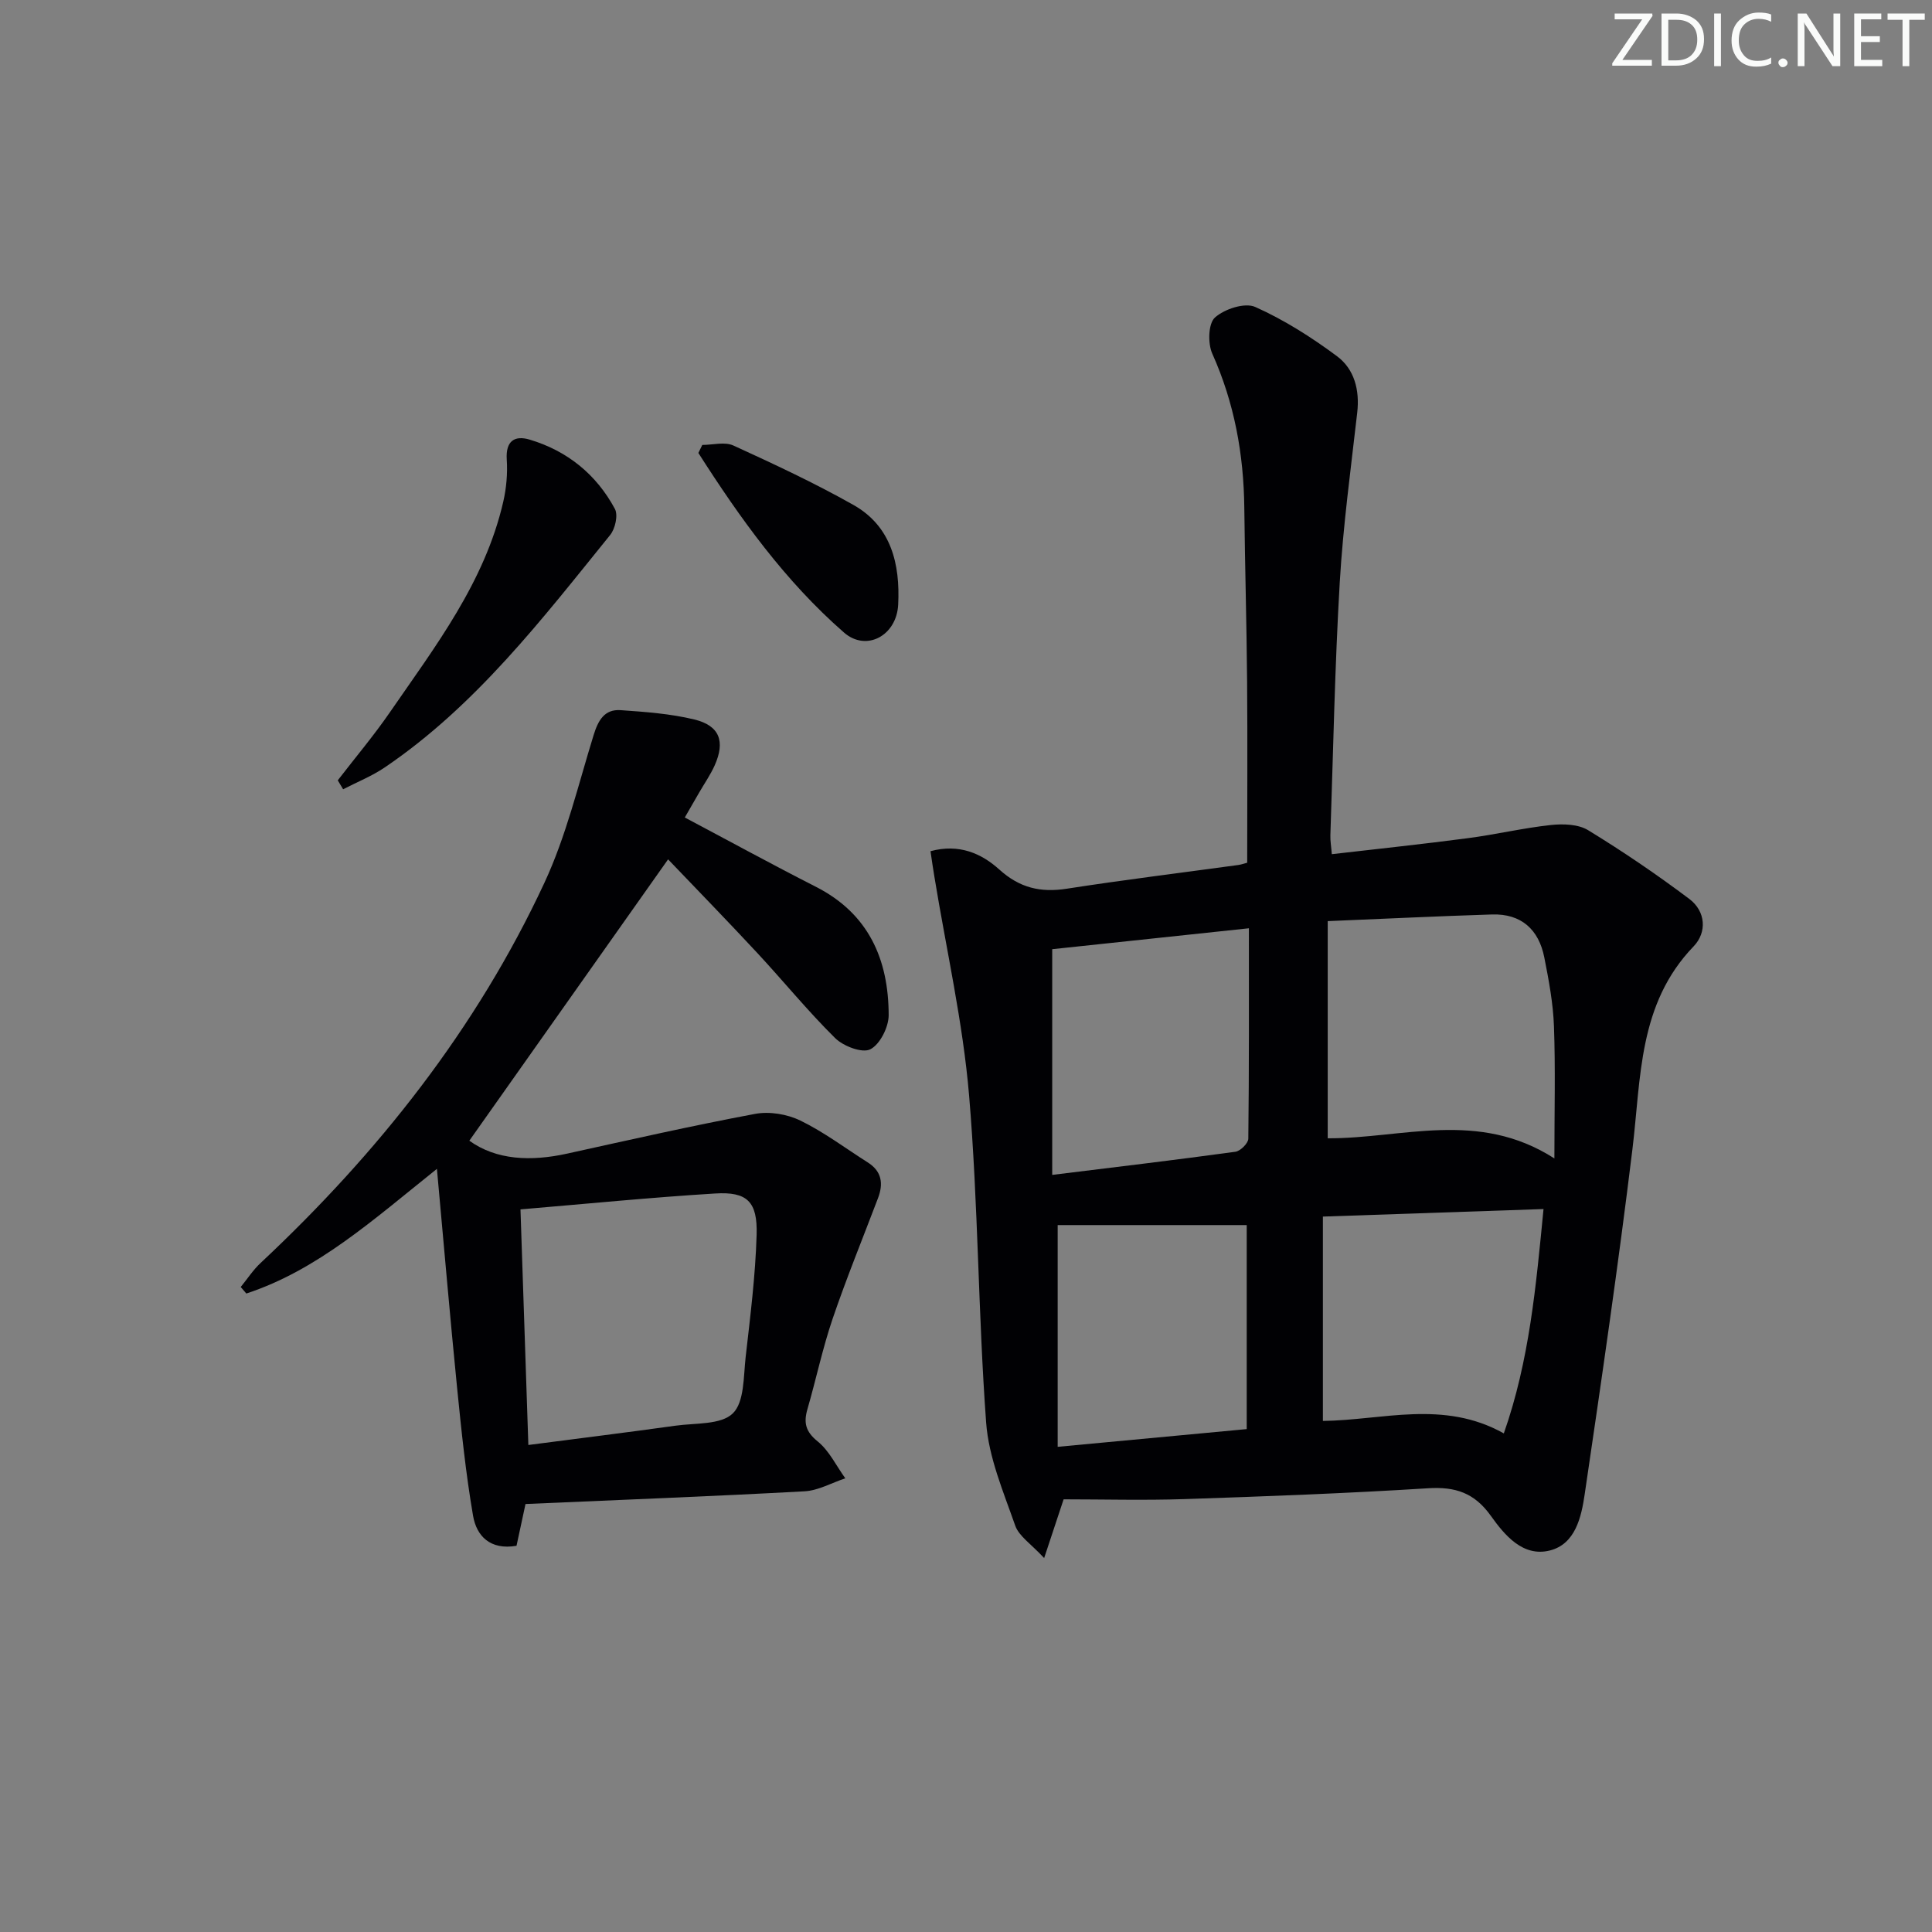 <svg enable-background="new 0 0 400 400" viewBox="0 0 400 400" xmlns="http://www.w3.org/2000/svg"><rect x="0" y="0" width="400" height="400" fill="#808080" stroke="none"/><g fill="#fafbfa"><path d="m342.2 3.2-6.3 9.2h6.1v1.2h-8.2v-.5l6.2-9.1h-5.7v-1.2h7.8v.4z"/><path d="m344 13.7v-10.9h3.1c1.6 0 3 .5 4.1 1.4 1.1 1 1.6 2.2 1.6 3.9s-.5 3-1.6 4-2.5 1.5-4.2 1.5h-3zm1.4-9.6v8.4h1.6c1.4 0 2.5-.4 3.2-1.1.8-.8 1.2-1.8 1.2-3.2s-.4-2.4-1.2-3.1-1.8-1-3.1-1z"/><path d="m356.3 2.8v10.9h-1.4v-10.9z"/><path d="m366.6 13.2c-.8.4-1.8.6-3 .6-1.6 0-2.8-.5-3.7-1.5s-1.4-2.3-1.4-3.9c0-1.7.5-3.2 1.6-4.2s2.4-1.6 4-1.6c1 0 1.9.1 2.6.4v1.5c-.8-.4-1.6-.6-2.6-.6-1.2 0-2.2.4-3 1.2s-1.1 1.9-1.1 3.3c0 1.3.4 2.3 1.1 3.1s1.6 1.1 2.8 1.1c1.1 0 2-.2 2.8-.7v1.3z"/><path d="m368.2 13c0-.3.1-.5.3-.6.2-.2.4-.3.6-.3.3 0 .5.1.7.3s.3.4.3.6-.1.5-.3.6c-.2.2-.4.3-.7.3s-.5-.1-.6-.3c-.2-.2-.3-.4-.3-.6z"/><path d="m381.1 13.7h-1.7l-5.5-8.4c-.2-.2-.3-.5-.4-.7 0 .2.1.8.1 1.5v7.6h-1.4v-10.9h1.8l5.3 8.3c.3.4.4.6.4.8 0-.3-.1-.8-.1-1.6v-7.5h1.4v10.9z"/><path d="m389.7 13.7h-5.8v-10.9h5.6v1.2h-4.2v3.5h3.9v1.2h-3.9v3.7h4.4z"/><path d="m398.4 4.1h-3.1v9.6h-1.4v-9.6h-3.1v-1.3h7.7v1.3z"/></g><path d="m192.65 176.23c5.91-1.6 10.56.46 14.25 3.8 4.2 3.8 8.53 4.81 13.95 3.97 11.8-1.83 23.67-3.29 35.5-4.91.64-.09 1.25-.31 1.87-.47 0-12.6.08-25.06-.02-37.52-.1-11.99-.45-23.97-.58-35.95-.12-11.09-2.05-21.72-6.63-31.93-.95-2.11-.84-6.24.55-7.48 1.97-1.77 6.19-3.15 8.34-2.19 5.98 2.67 11.64 6.27 16.92 10.19 3.61 2.68 4.73 7.01 4.2 11.68-1.33 11.71-2.93 23.42-3.62 35.18-1.02 17.42-1.35 34.89-1.94 52.34-.04 1.14.17 2.28.3 3.91 9.56-1.11 18.9-2.09 28.2-3.32 5.74-.75 11.4-2.1 17.15-2.72 2.54-.27 5.66-.18 7.71 1.07 7.2 4.4 14.21 9.16 20.96 14.24 3.4 2.56 3.69 6.9.88 9.82-11.49 11.92-10.86 27.18-12.66 41.97-2.91 23.87-6.38 47.68-9.89 71.48-.69 4.69-1.92 10.31-7.24 11.63-5.56 1.38-9.35-3.21-12.17-7.16-3.42-4.8-7.37-6.09-13.04-5.73-16.76 1.05-33.55 1.68-50.33 2.24-8.46.28-16.94.05-25.1.05-1.4 4.21-2.49 7.51-4.03 12.16-2.7-2.93-5.22-4.52-5.99-6.72-2.44-6.98-5.49-14.09-6.02-21.33-1.66-22.54-1.63-45.21-3.53-67.73-1.28-15.16-4.71-30.14-7.17-45.2-.3-1.74-.54-3.49-.82-5.37zm82.24 59.44c15.36.08 31.11-5.98 46.93 4.17 0-9.83.23-18.61-.09-27.36-.17-4.77-1.07-9.55-2-14.26-1.14-5.77-4.77-9.08-10.82-8.89-11.2.35-22.39.9-34.02 1.38zm-16.32-43.48c-14.36 1.53-27.84 2.96-40.72 4.33v46.73c13.24-1.63 25.59-3.1 37.92-4.79 1.04-.14 2.67-1.76 2.68-2.71.17-14.29.12-28.59.12-43.56zm52.78 104.58c5.31-15.12 6.66-30.5 8.22-46.45-15.31.52-30.15 1.03-45.68 1.56v42.31c12.3-.14 24.95-4.43 37.46 2.58zm-53.23-.89c0-14.49 0-28.5 0-42.24-13.49 0-26.52 0-39.14 0v45.91c13.45-1.26 26.16-2.45 39.14-3.67z" fill="#010104"/><path d="m97.17 236.17c5.59 4.03 12.75 4.33 20.27 2.67 12.94-2.85 25.86-5.78 38.88-8.22 2.98-.56 6.65.05 9.39 1.38 4.9 2.39 9.34 5.74 13.97 8.68 2.9 1.84 3.24 4.4 2.1 7.39-3.16 8.32-6.53 16.56-9.4 24.98-2.08 6.12-3.41 12.49-5.21 18.7-.81 2.81-.4 4.64 2.12 6.68 2.4 1.94 3.85 5.05 5.72 7.64-2.82.93-5.6 2.54-8.46 2.69-19.07 1.04-38.16 1.77-57.75 2.63-.53 2.47-1.21 5.61-1.86 8.65-5.5.94-8.29-2.07-9-6.23-1.51-8.78-2.42-17.67-3.31-26.55-1.46-14.63-2.71-29.27-4.17-45.26-13.31 10.64-24.73 20.96-39.46 25.81-.39-.45-.78-.9-1.16-1.35 1.37-1.68 2.57-3.54 4.14-5 24.28-22.74 44.67-48.46 58.74-78.7 4.5-9.66 7-20.27 10.17-30.53.94-3.06 2.24-5.44 5.62-5.2 5.11.36 10.29.73 15.24 1.93 5.25 1.27 6.44 4.54 4.21 9.52-.88 1.96-2.13 3.75-3.21 5.62-.98 1.7-1.97 3.41-2.97 5.15 9.22 4.89 18.1 9.75 27.12 14.34 10.96 5.57 15.07 15.06 15.09 26.59 0 2.47-1.8 6.06-3.81 7.07-1.67.84-5.57-.64-7.27-2.32-5.67-5.6-10.73-11.83-16.17-17.68-6.22-6.69-12.6-13.24-18.42-19.33-13.85 19.62-27.51 38.95-41.15 58.25zm12.22 63c10.46-1.36 20.49-2.61 30.5-4 4.08-.57 9.37-.15 11.83-2.54 2.41-2.34 2.2-7.63 2.66-11.68.96-8.41 2.02-16.84 2.27-25.28.21-6.9-1.96-8.98-8.59-8.57-13.38.82-26.73 2.15-40.3 3.29.55 16.12 1.08 32.01 1.63 48.78z" fill="#010104"/><path d="m69.93 161.56c3.62-4.7 7.46-9.25 10.82-14.13 9.4-13.64 19.61-26.9 23.44-43.53.65-2.83.92-5.86.73-8.75-.25-3.84 1.6-5.07 4.75-4.13 7.79 2.33 13.8 7.2 17.64 14.35.69 1.29.06 4.11-.98 5.39-14.1 17.42-27.78 35.3-46.63 48.1-2.68 1.82-5.76 3.05-8.66 4.55-.37-.61-.74-1.23-1.11-1.85z" fill="#010104"/><path d="m145.4 92.12c2.16 0 4.65-.7 6.44.12 8.4 3.84 16.81 7.76 24.85 12.3 7.87 4.44 9.68 12.29 9.27 20.62-.31 6.45-6.6 9.84-11.22 5.8-12.19-10.64-21.52-23.66-30.15-37.18.28-.55.54-1.1.81-1.66z" fill="#010104"/></svg>